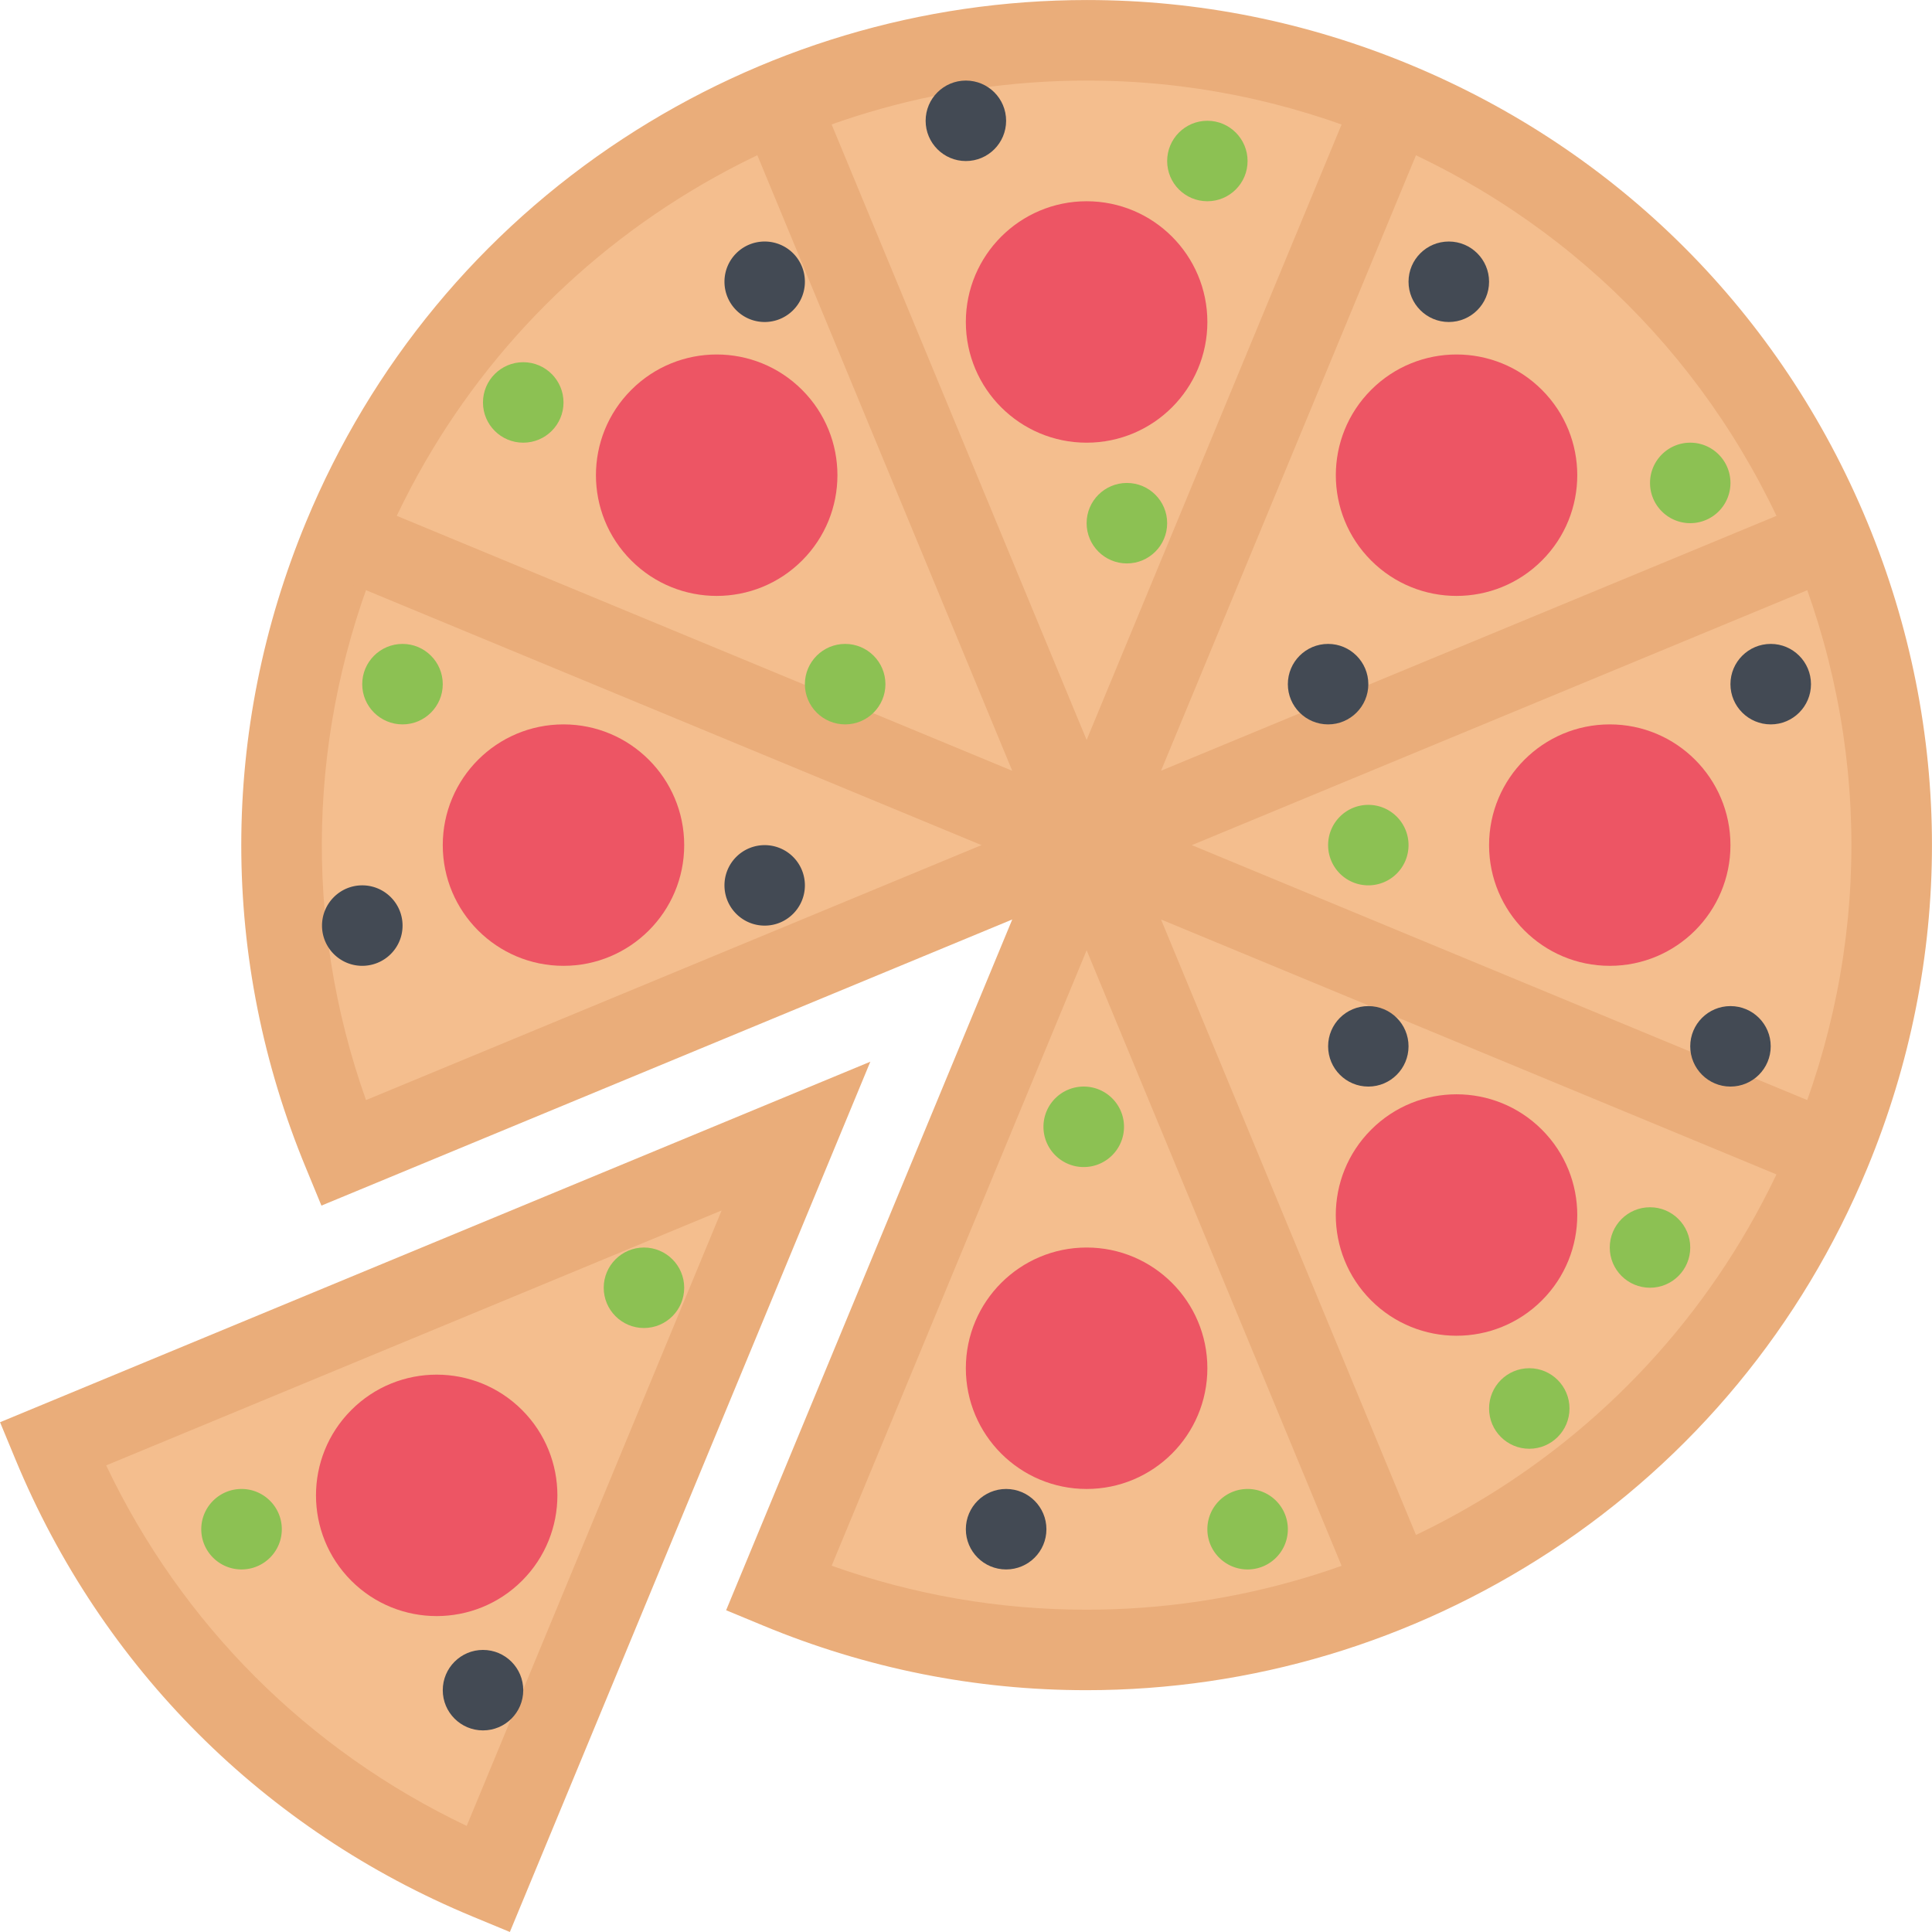 <?xml version="1.0" standalone="no"?><!DOCTYPE svg PUBLIC "-//W3C//DTD SVG 1.1//EN" "http://www.w3.org/Graphics/SVG/1.1/DTD/svg11.dtd"><svg class="icon" width="128px" height="128.00px" viewBox="0 0 1024 1024" version="1.1" xmlns="http://www.w3.org/2000/svg"><path d="M0.024 753.808l8.156 19.688c45.78 110.496 131.84 196.554 242.37 242.336l19.688 8.156 191.058-461.27L0.024 753.808z" fill="#EAAD7A" /><path d="M56.272 776.684c40.062 84.184 106.904 150.996 191.088 191.086l135.122-326.21-326.21 135.124z" fill="#F4BE8E" /><path d="M739.146 53.918c-217.604-90.122-467.098 13.218-557.22 230.808-45.062 108.808-41.75 225.556 0 326.4l394.006-163.184-163.2 393.99c217.604 90.124 467.068-13.218 557.19-230.804 90.122-217.594-13.188-467.056-230.776-557.21z" fill="#F4BE8E" /><path d="M989.64 276.57c-45.78-110.498-131.84-196.56-242.338-242.338C692.524 11.544 634.93 0.012 576.12 0.012c-87.544 0-172.636 25.468-246.072 73.592C254.83 122.948 196.8 193.134 162.238 276.57c-45.81 110.498-45.81 232.212 0 342.712l8.124 19.714 366.148-151.652-151.652 366.116 19.686 8.156c54.812 22.718 112.374 34.218 171.23 34.218 87.53 0 172.59-25.468 246.026-73.594 75.248-49.34 133.278-119.496 167.84-202.96 45.782-110.498 45.782-232.214 0-342.71z m-39.406 326.398c-31.28 75.496-83.778 138.964-151.808 183.59-66.498 43.59-143.496 66.622-222.65 66.622-46.138 0-91.42-7.844-134.98-23.312l174.572-421.364-421.378 174.56c-33.592-94.562-31.032-196.778 7.624-290.182 31.312-75.498 83.81-138.966 151.84-183.588C419.92 65.73 496.918 42.7 576.12 42.7c53.186 0 105.28 10.406 154.872 30.936 99.966 41.406 177.808 119.28 219.244 219.246 41.404 99.996 41.404 210.118-0.002 310.086z" fill="#EAAD7A" /><path d="M965.266 309.756l-16.312-39.406-333.586 138.152 138.184-333.586-39.434-16.31-138.186 333.584-138.2-333.584-39.374 16.31 138.154 333.618-333.588-138.184-16.31 39.406 373.008 154.496 154.496 373.022 39.434-16.344-138.184-333.586 333.586 138.188 16.312-39.408L631.68 447.94z" fill="#EAAD7A" /><path d="M959.86 362.63c0 11.75-9.562 21.312-21.312 21.312-11.81 0-21.374-9.562-21.374-21.312 0-11.782 9.562-21.344 21.374-21.344 11.748 0 21.312 9.562 21.312 21.344z" fill="#434A54" /><path d="M746.552 447.94a21.3 21.3 0 0 1-21.31 21.312 21.3 21.3 0 0 1-21.312-21.312c0-11.782 9.532-21.344 21.312-21.344 11.78 0 21.31 9.564 21.31 21.344z" fill="#8CC153" /><path d="M938.516 554.562c0 11.782-9.532 21.344-21.342 21.344-11.75 0-21.312-9.562-21.312-21.344s9.562-21.312 21.312-21.312c11.81 0 21.342 9.532 21.342 21.312z" fill="#434A54" /><path d="M895.862 661.214c0 11.782-9.56 21.312-21.31 21.312-11.812 0-21.344-9.532-21.344-21.312s9.532-21.344 21.344-21.344c11.748 0.002 21.31 9.564 21.31 21.344zM831.864 746.528c0 11.782-9.532 21.344-21.312 21.344s-21.312-9.562-21.312-21.344 9.532-21.344 21.312-21.344 21.312 9.562 21.312 21.344z" fill="#8CC153" /><path d="M746.552 554.562c0 11.782-9.532 21.344-21.31 21.344-11.782 0-21.312-9.562-21.312-21.344s9.532-21.312 21.312-21.312c11.78 0 21.31 9.532 21.31 21.312z" fill="#434A54" /><path d="M595.744 597.218c0 11.782-9.562 21.344-21.344 21.344-11.78 0-21.342-9.562-21.342-21.344s9.562-21.312 21.342-21.312c11.782 0 21.344 9.532 21.344 21.312zM682.586 810.524c0 11.782-9.532 21.312-21.344 21.312-11.75 0-21.312-9.532-21.312-21.312 0-11.778 9.562-21.34 21.312-21.34a21.332 21.332 0 0 1 21.344 21.34z" fill="#8CC153" /><path d="M554.622 810.524c0 11.782-9.562 21.312-21.36 21.312-11.782 0-21.344-9.532-21.344-21.312 0-11.778 9.562-21.34 21.344-21.34 11.796 0 21.36 9.562 21.36 21.34z" fill="#434A54" /><path d="M362.64 682.528c0 11.782-9.532 21.344-21.344 21.344-11.75 0-21.312-9.562-21.312-21.344 0-11.75 9.562-21.312 21.312-21.312 11.814-0.002 21.344 9.562 21.344 21.312z" fill="#8CC153" /><path d="M277.33 895.836c0 11.782-9.532 21.312-21.344 21.312-11.75 0-21.312-9.532-21.312-21.312s9.562-21.344 21.312-21.344c11.812 0 21.344 9.562 21.344 21.344z" fill="#434A54" /><path d="M149.364 810.524c0 11.782-9.562 21.312-21.344 21.312-11.78 0-21.342-9.532-21.342-21.312 0-11.778 9.562-21.34 21.342-21.34 11.782 0 21.344 9.562 21.344 21.34zM917.174 255.976a21.3 21.3 0 0 1-21.312 21.312c-11.748 0-21.31-9.532-21.31-21.312s9.562-21.344 21.31-21.344c11.78 0 21.312 9.562 21.312 21.344z" fill="#8CC153" /><path d="M725.242 362.63c0 11.75-9.562 21.312-21.312 21.312-11.812 0-21.344-9.562-21.344-21.312 0-11.782 9.532-21.344 21.344-21.344 11.75 0 21.312 9.562 21.312 21.344zM789.238 149.322c0 11.782-9.562 21.344-21.344 21.344-11.78 0-21.342-9.562-21.342-21.344 0-11.78 9.562-21.31 21.342-21.31 11.782-0.002 21.344 9.53 21.344 21.31zM533.262 64.012c0 11.78-9.532 21.342-21.344 21.342-11.75 0-21.312-9.562-21.312-21.342 0-11.782 9.562-21.312 21.312-21.312 11.812 0 21.344 9.53 21.344 21.312z" fill="#434A54" /><path d="M618.618 277.288c0 11.782-9.562 21.342-21.342 21.342-11.782 0-21.344-9.562-21.344-21.342s9.562-21.312 21.344-21.312c11.778 0 21.342 9.53 21.342 21.312zM469.294 362.63c0 11.75-9.562 21.312-21.344 21.312-11.78 0-21.342-9.562-21.342-21.312 0-11.782 9.562-21.344 21.342-21.344 11.782 0 21.344 9.562 21.344 21.344z" fill="#8CC153" /><path d="M426.608 469.252c0 11.78-9.532 21.342-21.312 21.342-11.78 0-21.312-9.562-21.312-21.342a21.3 21.3 0 0 1 21.312-21.312 21.3 21.3 0 0 1 21.312 21.312z" fill="#434A54" /><path d="M234.674 362.63c0 11.75-9.562 21.312-21.312 21.312-11.812 0-21.374-9.562-21.374-21.312 0-11.782 9.562-21.344 21.374-21.344 11.75 0 21.312 9.562 21.312 21.344z" fill="#8CC153" /><path d="M213.362 490.594c0 11.782-9.562 21.312-21.374 21.312-11.75 0-21.312-9.532-21.312-21.312s9.562-21.342 21.312-21.342c11.812 0 21.374 9.562 21.374 21.342zM426.608 149.322c0 11.782-9.532 21.344-21.312 21.344-11.78 0-21.312-9.562-21.312-21.344 0-11.78 9.532-21.31 21.312-21.31a21.296 21.296 0 0 1 21.312 21.31z" fill="#434A54" /><path d="M661.242 85.354c0 11.782-9.562 21.312-21.312 21.312-11.782 0-21.312-9.532-21.312-21.312s9.532-21.342 21.312-21.342c11.75 0 21.312 9.562 21.312 21.342zM298.672 213.32c0 11.782-9.562 21.312-21.342 21.312-11.782 0-21.344-9.53-21.344-21.312 0-11.78 9.562-21.342 21.344-21.342 11.78 0 21.342 9.562 21.342 21.342z" fill="#8CC153" /><path d="M639.93 170.666c0 35.344-28.656 63.966-63.998 63.966-35.326 0-64.014-28.624-64.014-63.966s28.688-63.998 64.014-63.998c35.342-0.002 63.998 28.654 63.998 63.998zM639.93 725.184c0 35.344-28.656 64-63.998 64-35.326 0-64.014-28.656-64.014-64 0-35.312 28.688-63.968 64.014-63.968 35.342-0.002 63.998 28.656 63.998 63.968zM425.108 206.634c25 24.966 25 65.498 0 90.466-25 25-65.498 25-90.498 0-25-24.968-25-65.5 0-90.466 25-25 65.498-25 90.498 0zM817.238 598.75c25 25 25 65.496 0 90.496-25 24.968-65.498 24.968-90.498 0-24.998-25-24.998-65.496 0-90.496 25-25 65.498-25 90.498 0zM298.672 383.942c35.312 0 63.968 28.656 63.968 64 0 35.31-28.656 63.966-63.968 63.966-35.374 0-63.998-28.656-63.998-63.966 0-35.346 28.624-64 63.998-64zM853.208 383.942c35.342 0 63.966 28.656 63.966 64 0 35.31-28.624 63.966-63.966 63.966-35.344 0-63.968-28.656-63.968-63.966-0.002-35.346 28.624-64 63.968-64zM186.208 747.34c24.968-25 65.498-25 90.498 0 24.968 24.968 24.968 65.496 0 90.464-25 25-65.53 25-90.498 0.032-24.968-25-24.968-65.528 0-90.496zM726.74 206.634c25-25 65.498-25 90.498 0 25 24.966 25 65.498 0 90.466-25 25-65.498 25-90.498 0-24.966-24.968-24.966-65.5 0-90.466z" fill="#ED5564" /></svg>